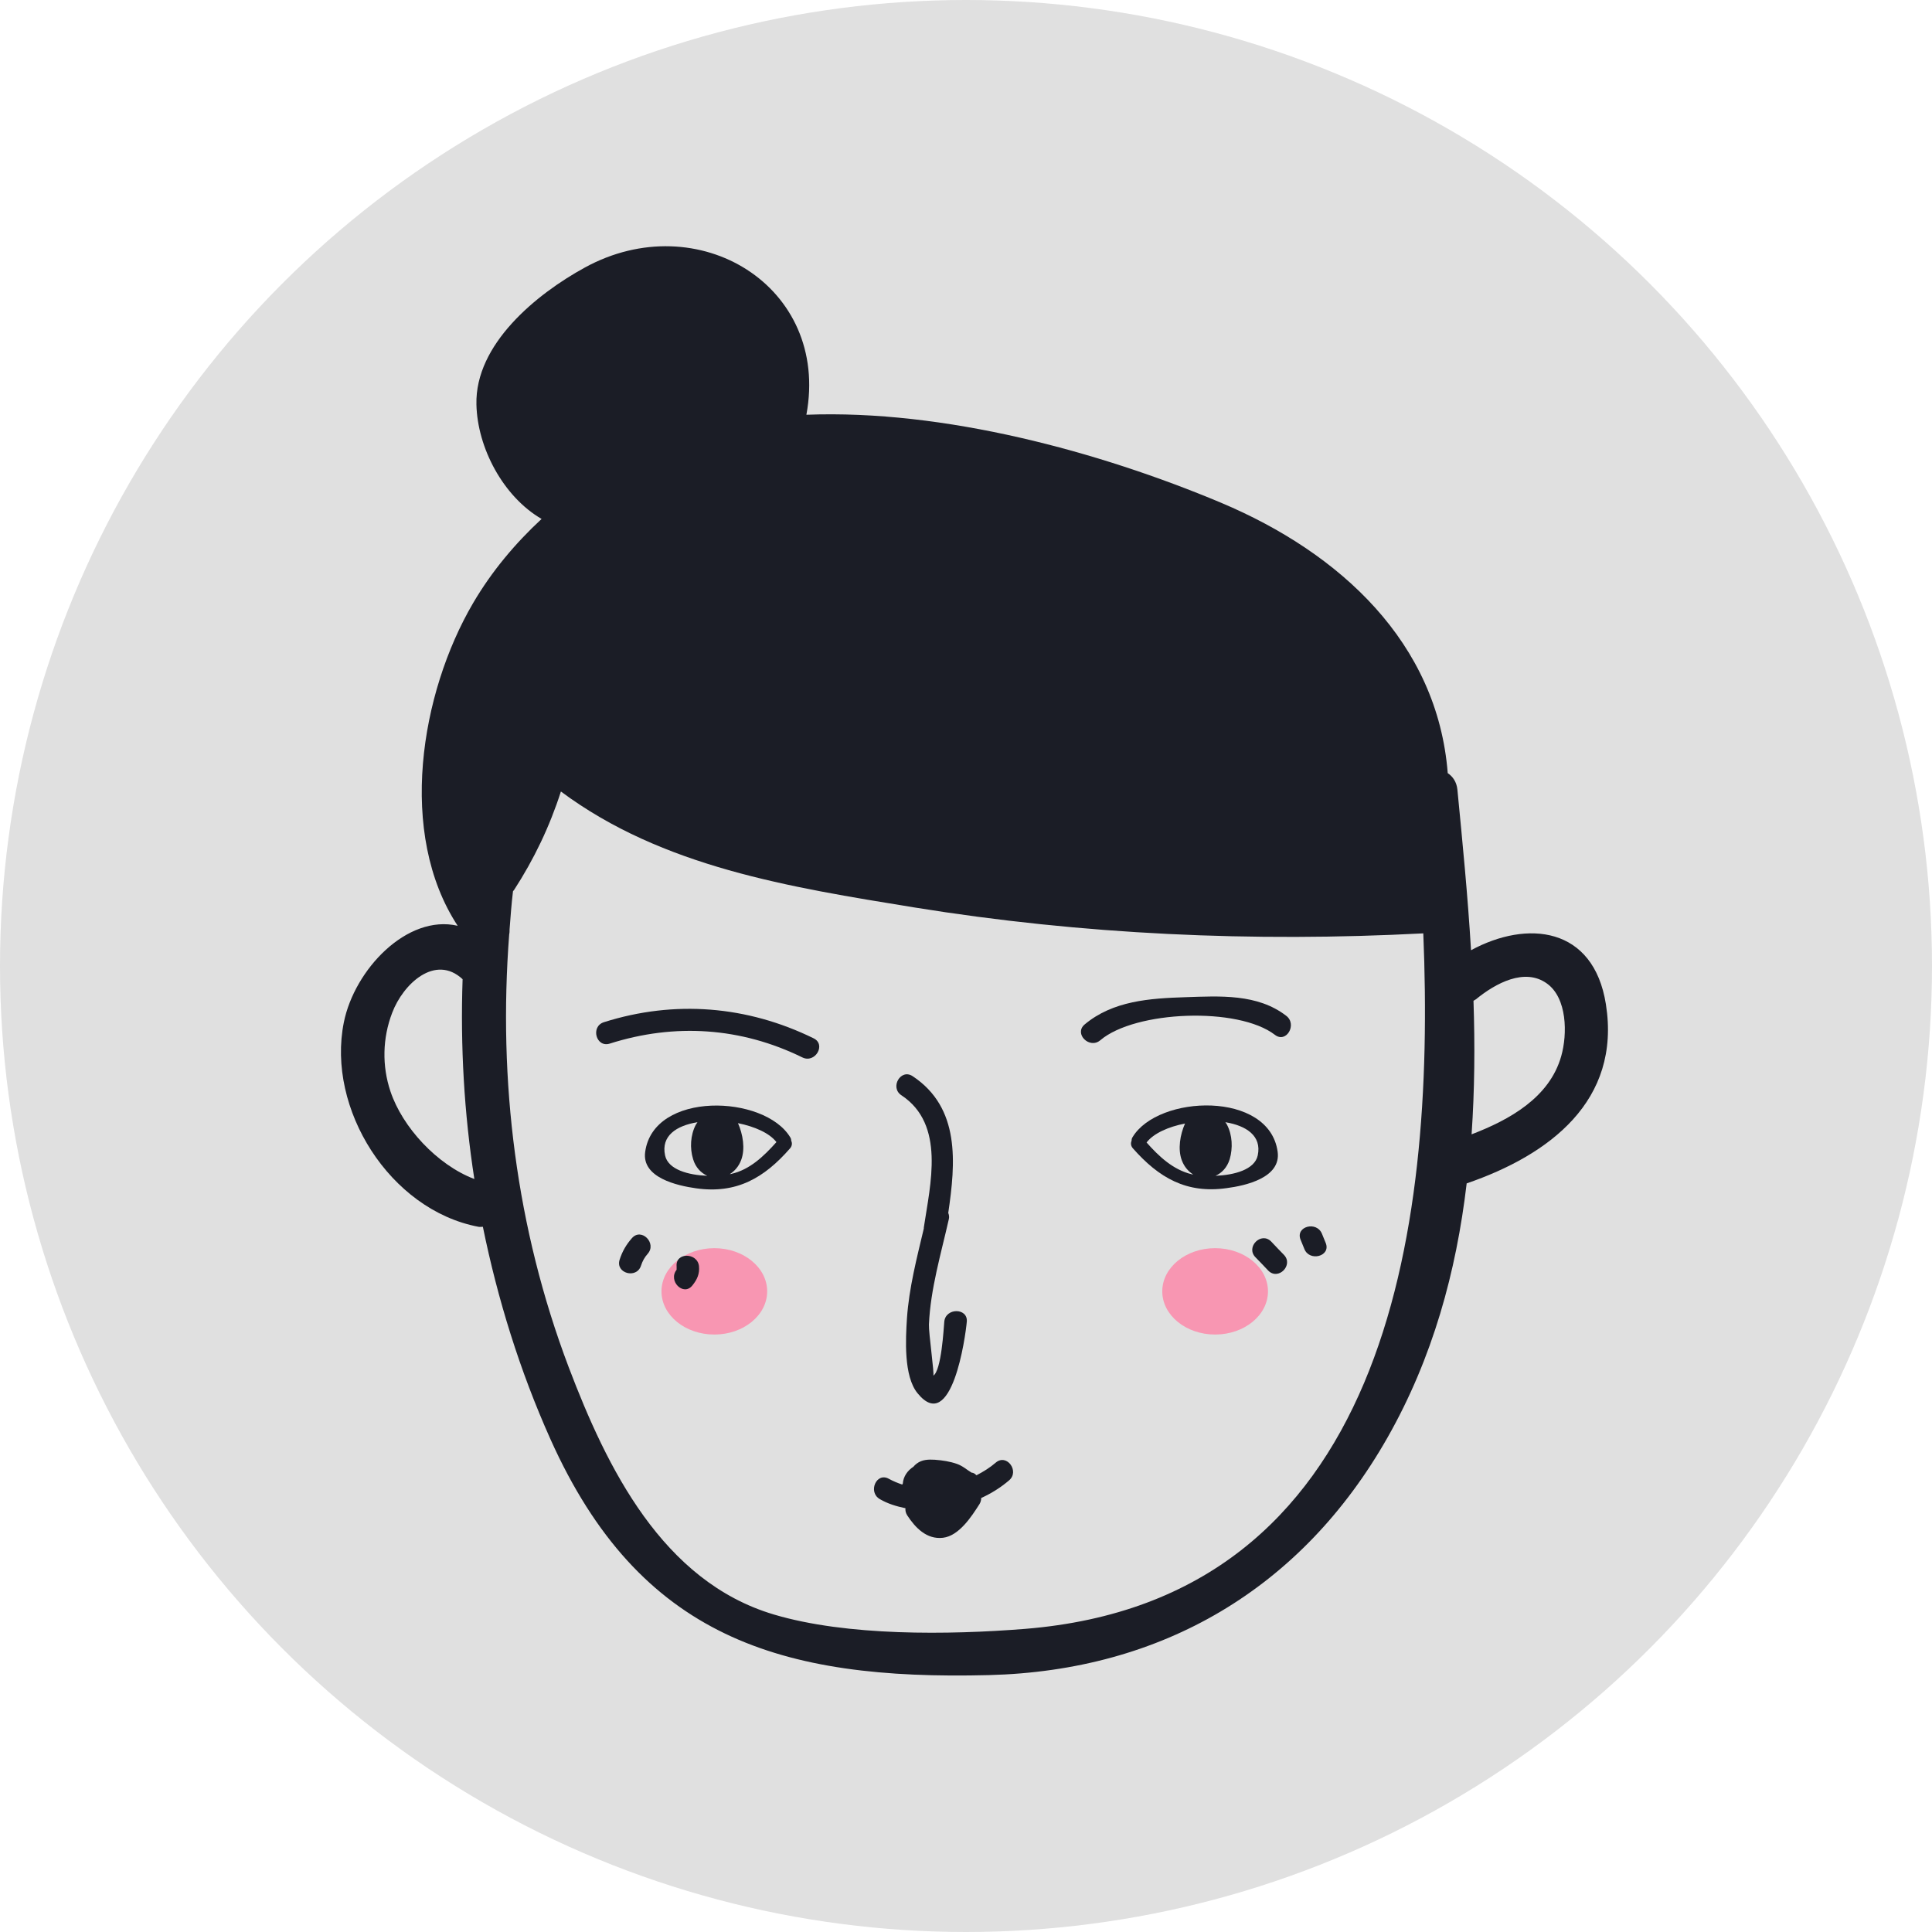 <svg width="102" height="102" viewBox="0 0 102 102" fill="none" xmlns="http://www.w3.org/2000/svg">
<circle cx="51" cy="51" r="51" fill="#E0E0E0"/>
<path d="M84.783 53.017C84.133 48.917 80.633 48.557 77.663 50.167C77.493 47.307 77.213 44.467 76.943 41.687C76.903 41.287 76.703 40.997 76.433 40.817C75.893 33.937 70.773 29.197 64.453 26.537C58.043 23.847 49.853 21.617 42.573 21.897C43.833 15.117 36.853 10.847 30.873 14.127C28.333 15.517 25.073 18.167 25.153 21.357C25.203 23.637 26.563 26.217 28.593 27.397C27.203 28.687 25.963 30.157 24.973 31.847C22.193 36.597 20.973 44.007 24.163 48.877C21.493 48.257 18.713 51.187 18.153 53.977C17.233 58.537 20.583 63.877 25.253 64.767C25.343 64.787 25.413 64.767 25.493 64.767C26.273 68.587 27.433 72.347 29.063 75.987C33.763 86.457 41.213 88.717 52.203 88.437C61.333 88.207 68.713 83.887 73.253 75.897C75.643 71.687 76.883 67.147 77.433 62.477C81.803 60.977 85.593 58.117 84.783 53.017ZM20.613 57.617C20.163 56.277 20.193 54.807 20.703 53.477C21.283 51.937 22.983 50.357 24.423 51.697C24.303 55.237 24.503 58.767 25.043 62.247C23.073 61.497 21.243 59.507 20.613 57.617ZM54.113 85.997C50.093 86.317 44.713 86.387 40.853 85.237C34.973 83.487 32.043 77.497 30.023 72.177C27.243 64.837 26.293 57.067 26.883 49.327C26.903 49.247 26.903 49.157 26.903 49.067C26.953 48.397 27.003 47.727 27.083 47.057C27.093 47.037 27.113 47.017 27.133 46.997C28.193 45.367 29.023 43.627 29.613 41.787C34.973 45.777 41.683 46.837 48.263 47.907C57.163 49.347 66.143 49.747 75.143 49.277C75.803 65.167 73.153 84.457 54.113 85.997ZM82.423 55.767C81.803 57.947 79.703 59.117 77.693 59.887C77.853 57.547 77.873 55.197 77.793 52.837C77.833 52.807 77.883 52.787 77.923 52.757C78.963 51.907 80.503 51.077 81.673 51.927C82.733 52.687 82.763 54.577 82.423 55.767Z" fill="#1B1D26"/>
<path d="M66.943 68.177C66.943 69.437 65.693 70.457 64.153 70.457C62.613 70.457 61.362 69.437 61.362 68.177C61.362 66.917 62.613 65.897 64.153 65.897C65.693 65.897 66.943 66.917 66.943 68.177Z" fill="#F896B2"/>
<path d="M40.503 68.177C40.503 69.437 39.253 70.457 37.713 70.457C36.173 70.457 34.923 69.437 34.923 68.177C34.923 66.917 36.173 65.897 37.713 65.897C39.253 65.897 40.503 66.917 40.503 68.177Z" fill="#F896B2"/>
<path d="M67.903 53.627C66.383 52.457 64.403 52.587 62.583 52.647C60.703 52.707 58.753 52.837 57.263 54.087C56.683 54.577 57.523 55.407 58.093 54.917C59.933 53.357 65.363 53.137 67.313 54.637C67.913 55.097 68.503 54.077 67.903 53.627Z" fill="#1B1D26"/>
<path d="M42.953 54.817C39.443 53.097 35.613 52.787 31.883 53.967C31.163 54.197 31.473 55.327 32.193 55.097C35.623 54.007 39.123 54.237 42.362 55.827C43.032 56.157 43.633 55.147 42.953 54.817Z" fill="#1B1D26"/>
<path d="M67.453 60.807C67.013 57.577 61.143 57.787 59.793 60.037C59.753 60.097 59.743 60.157 59.743 60.217C59.693 60.337 59.693 60.487 59.803 60.617C61.183 62.187 62.643 63.027 64.763 62.727C65.763 62.597 67.643 62.177 67.453 60.807ZM60.533 60.317C60.903 59.837 61.683 59.487 62.563 59.317C62.303 59.907 62.173 60.667 62.393 61.257C62.523 61.607 62.743 61.847 62.993 62.007C62.973 62.007 62.943 61.997 62.923 61.997C61.923 61.757 61.183 61.047 60.533 60.317ZM66.403 60.997C66.243 61.757 65.153 62.037 64.173 62.077C64.503 61.927 64.783 61.647 64.923 61.197C65.093 60.617 65.063 59.927 64.783 59.387C64.763 59.337 64.723 59.297 64.693 59.247C65.793 59.427 66.623 59.967 66.403 60.997Z" fill="#1B1D26"/>
<path d="M36.752 62.737C38.882 63.037 40.342 62.197 41.712 60.627C41.822 60.497 41.832 60.347 41.772 60.227C41.772 60.167 41.762 60.107 41.722 60.047C40.362 57.787 34.502 57.587 34.062 60.817C33.872 62.177 35.752 62.597 36.752 62.737ZM38.602 61.977C38.582 61.987 38.552 61.987 38.532 61.987C38.782 61.827 39.002 61.587 39.132 61.237C39.352 60.647 39.222 59.887 38.962 59.297C39.842 59.477 40.622 59.817 40.992 60.297C40.322 61.047 39.582 61.757 38.602 61.977ZM36.822 59.247C36.792 59.297 36.762 59.337 36.732 59.387C36.452 59.927 36.412 60.617 36.592 61.197C36.722 61.637 37.012 61.927 37.342 62.077C36.352 62.037 35.272 61.757 35.112 60.997C34.892 59.967 35.712 59.427 36.822 59.247Z" fill="#1B1D26"/>
<path d="M49.853 69.787C49.823 70.117 49.703 72.367 49.273 72.627C49.343 72.587 49.023 70.347 49.043 69.927C49.123 68.057 49.683 66.187 50.093 64.367C50.123 64.247 50.103 64.137 50.063 64.037C50.453 61.387 50.703 58.487 48.183 56.817C47.553 56.397 46.963 57.417 47.593 57.827C49.923 59.367 49.113 62.527 48.773 64.807C48.773 64.827 48.773 64.837 48.773 64.857C48.403 66.417 47.993 67.997 47.883 69.597C47.813 70.687 47.703 72.657 48.443 73.557C50.243 75.767 50.973 70.587 51.043 69.767C51.093 69.037 49.913 69.037 49.853 69.787Z" fill="#1B1D26"/>
<path d="M67.782 66.247C67.562 66.017 67.332 65.787 67.112 65.547C66.582 65.007 65.752 65.837 66.282 66.377C66.502 66.607 66.733 66.837 66.953 67.077C67.483 67.627 68.312 66.787 67.782 66.247Z" fill="#1B1D26"/>
<path d="M69.993 65.627C69.923 65.467 69.863 65.297 69.793 65.137C69.513 64.447 68.383 64.747 68.663 65.447C68.733 65.607 68.793 65.777 68.863 65.937C69.133 66.627 70.273 66.327 69.993 65.627Z" fill="#1B1D26"/>
<path d="M33.363 65.367C33.063 65.707 32.853 66.067 32.713 66.507C32.483 67.227 33.613 67.537 33.843 66.817C33.923 66.577 34.023 66.387 34.193 66.197C34.693 65.637 33.863 64.797 33.363 65.367Z" fill="#1B1D26"/>
<path d="M35.722 66.857C35.722 66.917 35.722 66.977 35.722 67.037C35.252 67.627 36.083 68.457 36.553 67.867C36.803 67.557 36.943 67.257 36.903 66.847C36.822 66.117 35.653 66.107 35.722 66.857Z" fill="#1B1D26"/>
<path d="M52.573 77.217C52.273 77.477 51.923 77.697 51.553 77.887C51.503 77.837 51.443 77.787 51.383 77.767C51.373 77.767 51.363 77.757 51.353 77.757C51.333 77.747 51.313 77.757 51.293 77.747C51.043 77.597 50.833 77.397 50.523 77.287C50.153 77.157 49.753 77.097 49.353 77.067C49.013 77.047 48.683 77.057 48.403 77.267C48.333 77.317 48.273 77.377 48.223 77.437C47.913 77.637 47.693 77.947 47.663 78.327C47.653 78.337 47.643 78.357 47.633 78.377C47.393 78.297 47.153 78.197 46.933 78.077C46.273 77.697 45.803 78.777 46.453 79.147C46.863 79.387 47.323 79.527 47.803 79.627C47.793 79.747 47.813 79.867 47.893 79.997C48.323 80.657 48.923 81.287 49.783 81.187C50.633 81.087 51.293 80.067 51.713 79.407C51.773 79.307 51.803 79.197 51.803 79.087C52.353 78.837 52.853 78.517 53.273 78.157C53.843 77.677 53.153 76.727 52.573 77.217Z" fill="#1B1D26"/>
</svg>
